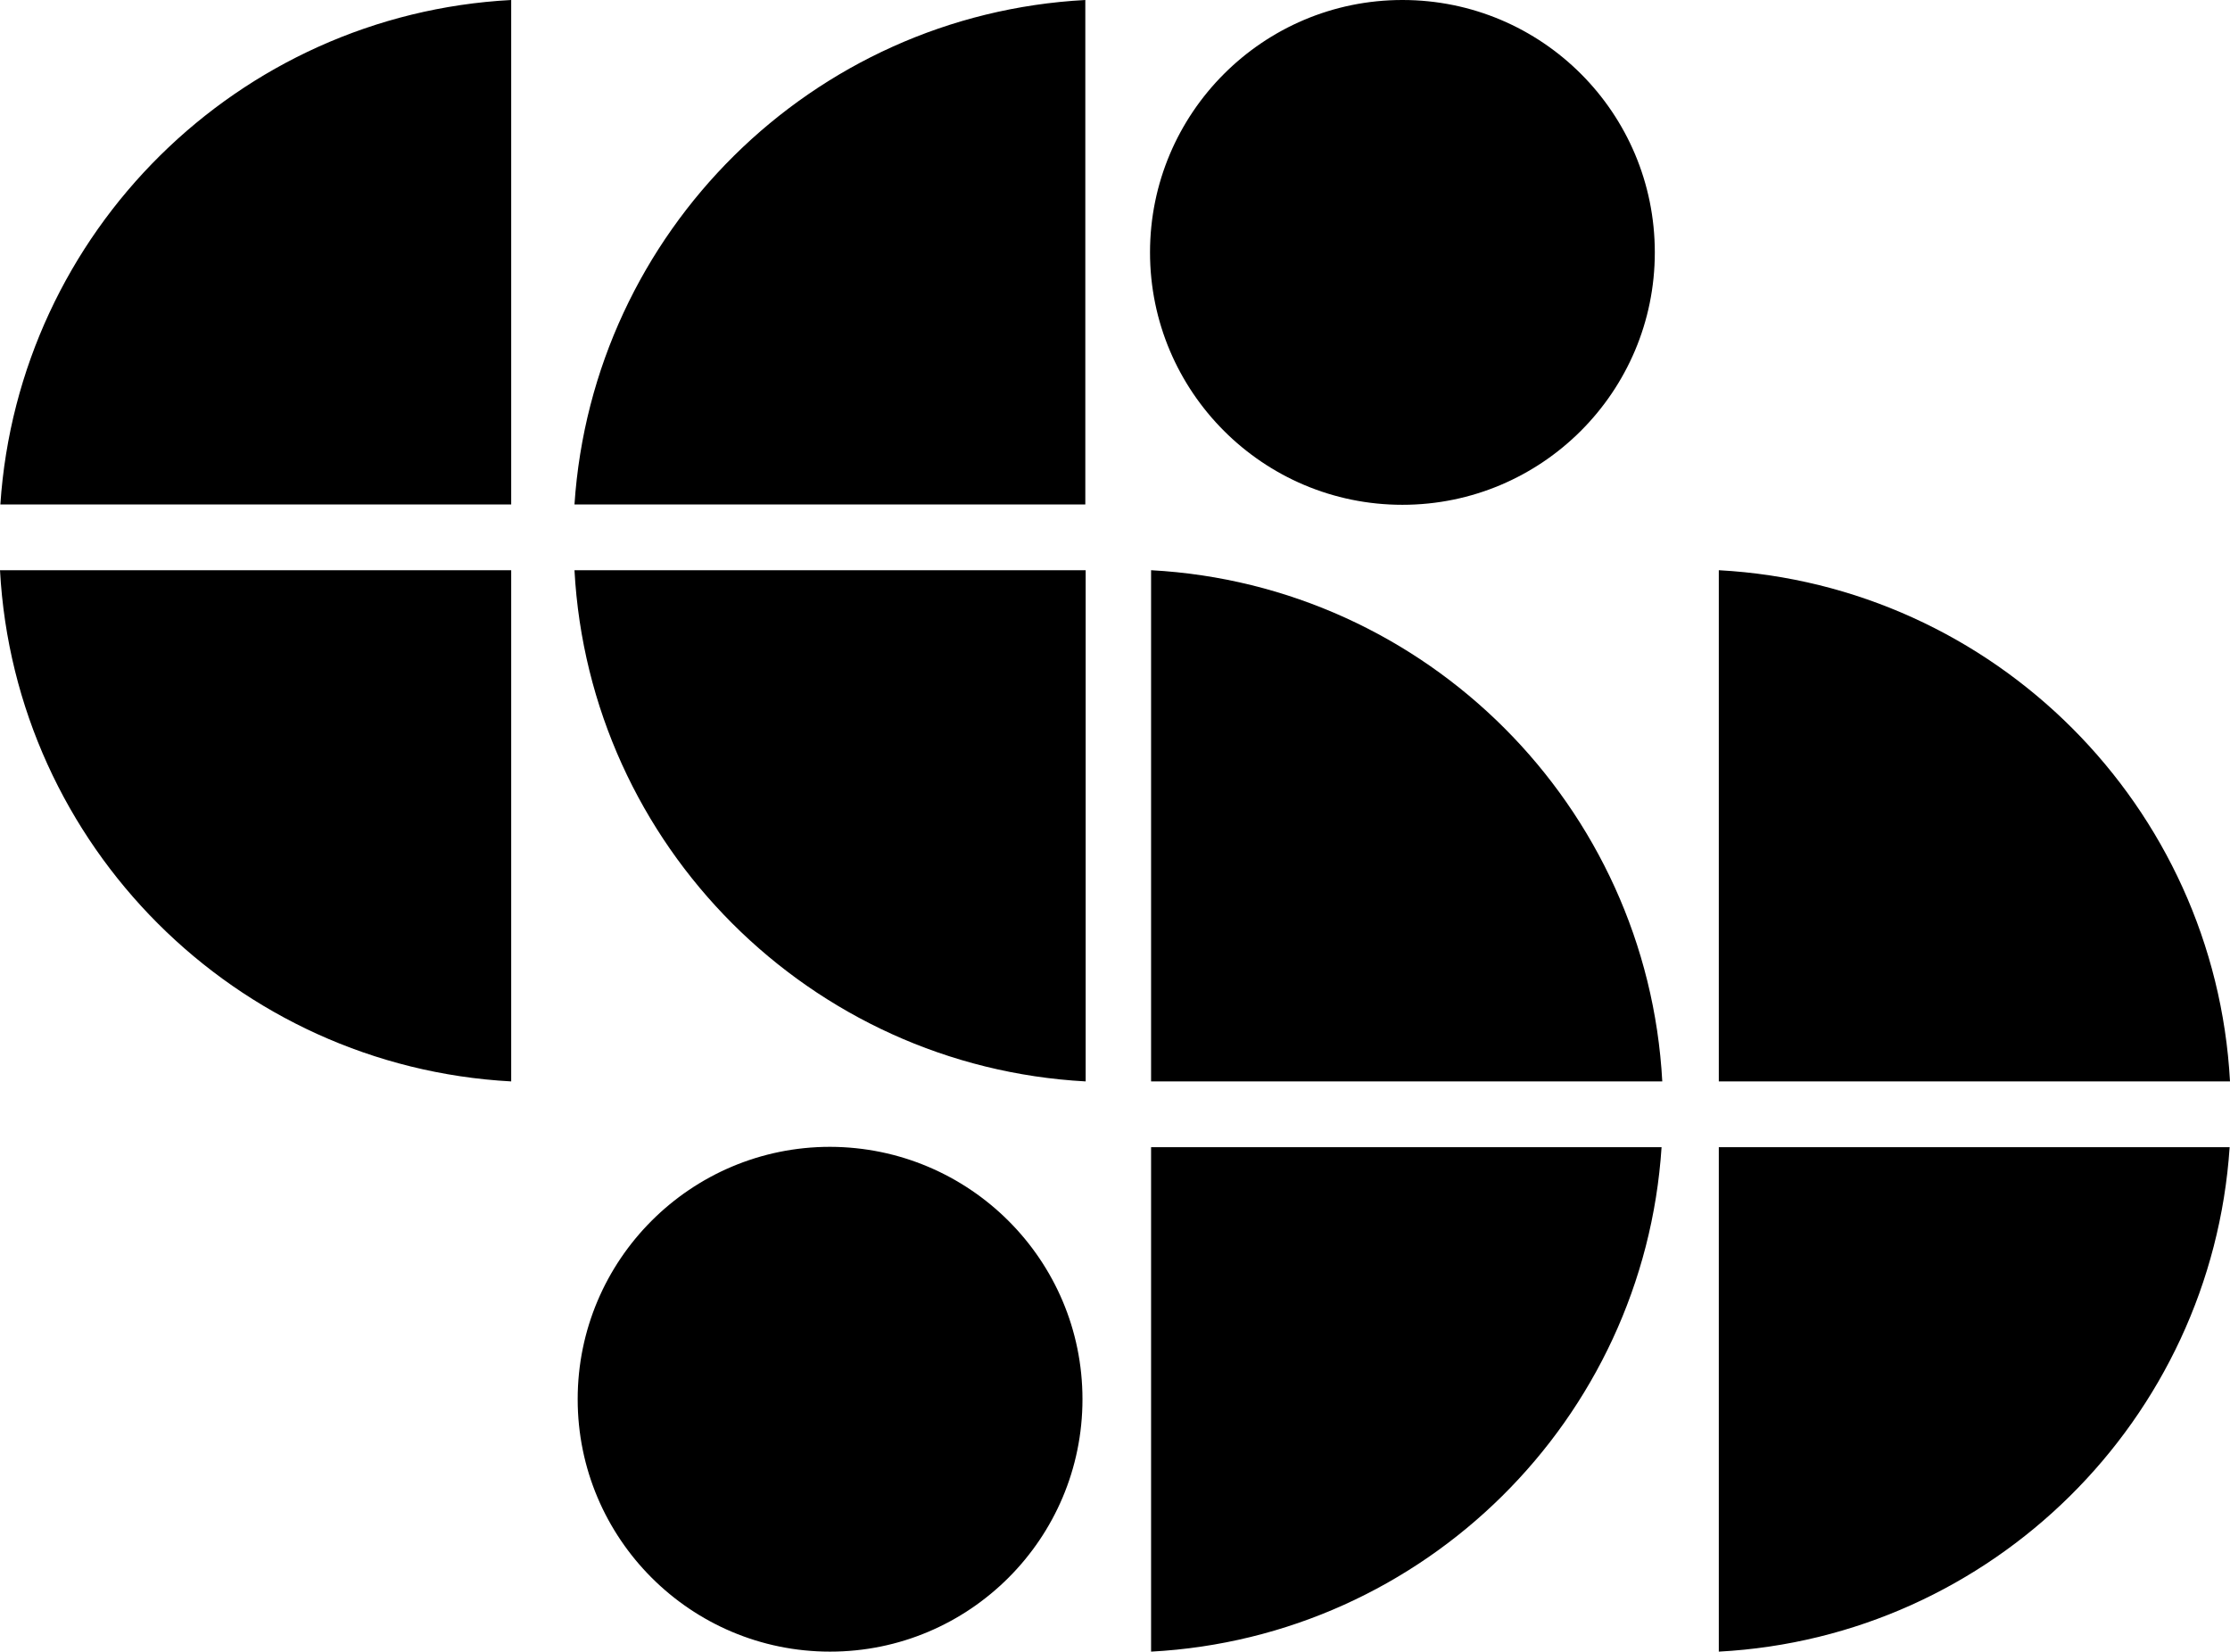 <svg xmlns="http://www.w3.org/2000/svg" width="627.3" viewBox="0 0 627.3 464.6" height="464.6" xml:space="preserve" style="enable-background:new 0 0 627.3 464.6"><path d="M483.5 160.4v143.8h143.8c-4.2-77.5-66.3-139.6-143.8-143.8zM483.5 464.6c76.9-4.1 138.6-65.3 143.7-141.9H483.5v141.9zM323.8 160.4v143.8h143.8c-4.2-77.5-66.3-139.6-143.8-143.8zM323.8 464.6c76.9-4.1 138.6-65.3 143.6-141.9H323.8v141.9zM305.4 304.2V160.4H161.6c4.2 77.5 66.3 139.6 143.8 143.8zM305.3 0c-76.9 4.1-138.6 65.3-143.7 141.9h143.7V0zM143.8 304.2V160.4H0C4.2 237.9 66.3 300 143.8 304.2zM143.8 0C66.9 4.1 5.2 65.3.1 141.9h143.7V0zM465.5 71c0 39.2-31.8 71-71 71s-71-31.8-71-71 31.8-71 71-71c39.3 0 71 31.8 71 71zM304.5 393.6c0 39.2-31.8 71-71 71s-71-31.8-71-71 31.8-71 71-71c39.2.1 71 31.8 71 71z"></path></svg>